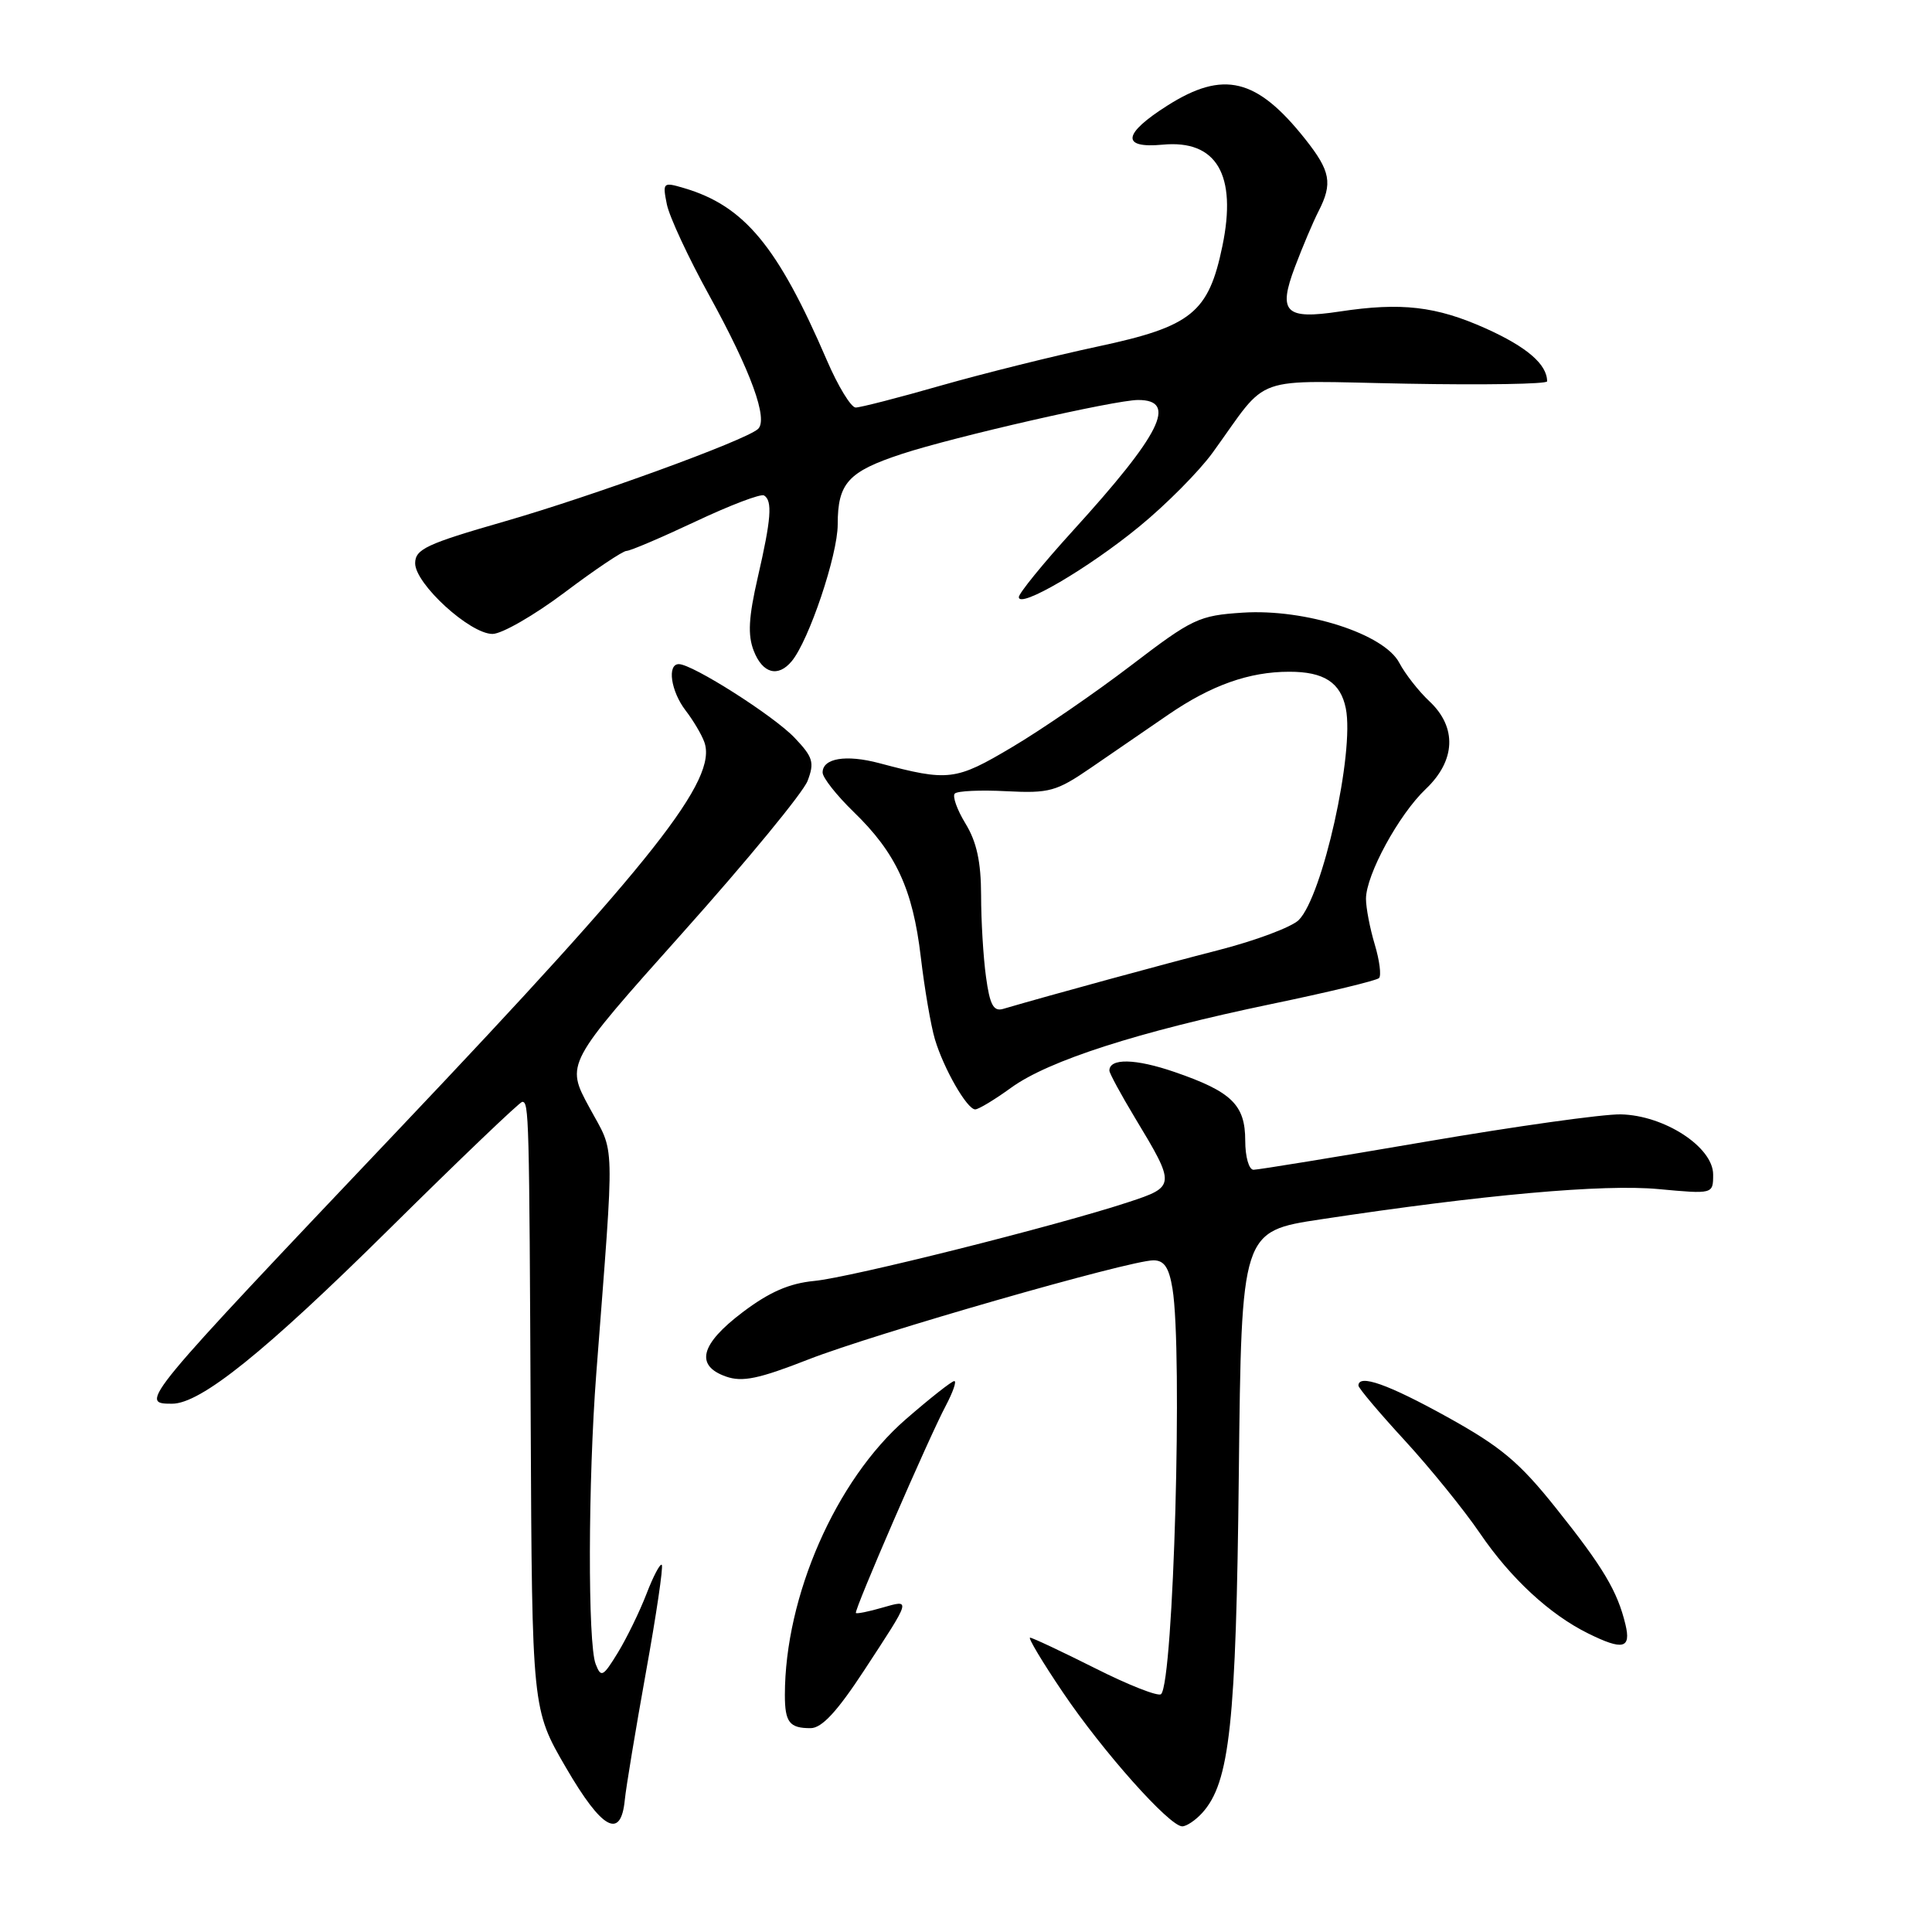 <?xml version="1.0" encoding="UTF-8" standalone="no"?>
<!DOCTYPE svg PUBLIC "-//W3C//DTD SVG 1.1//EN" "http://www.w3.org/Graphics/SVG/1.1/DTD/svg11.dtd" >
<svg xmlns="http://www.w3.org/2000/svg" xmlns:xlink="http://www.w3.org/1999/xlink" version="1.1" viewBox="0 0 256 256">
 <g >
 <path fill="currentColor"
d=" M 82.79 238.49 C 82.95 236.85 84.21 229.26 85.58 221.63 C 86.96 214.00 87.91 207.57 87.69 207.35 C 87.47 207.13 86.55 208.88 85.65 211.23 C 84.74 213.58 83.04 217.07 81.86 219.00 C 79.90 222.20 79.64 222.33 78.93 220.50 C 77.87 217.82 77.92 196.24 79.01 182.00 C 81.46 149.94 81.55 153.15 78.08 146.72 C 74.95 140.95 74.95 140.95 90.45 123.60 C 98.98 114.06 106.43 105.00 107.01 103.47 C 107.94 101.03 107.73 100.32 105.29 97.76 C 102.52 94.84 91.75 88.00 89.95 88.00 C 88.37 88.00 88.89 91.58 90.83 94.12 C 91.84 95.43 92.96 97.31 93.32 98.31 C 95.13 103.26 86.73 113.92 52.98 149.50 C 18.56 185.78 18.37 186.00 22.80 186.00 C 26.59 186.00 35.09 179.16 51.56 162.87 C 60.94 153.59 68.88 146.00 69.20 146.00 C 70.09 146.00 70.13 147.62 70.32 188.50 C 70.50 226.50 70.50 226.50 75.00 234.23 C 79.78 242.45 82.27 243.81 82.79 238.49 Z  M 159.30 240.22 C 162.95 236.19 163.79 228.44 164.15 195.26 C 164.50 163.16 164.50 163.16 175.00 161.57 C 196.57 158.30 212.46 156.88 219.75 157.56 C 227.00 158.23 227.00 158.23 227.00 155.63 C 227.00 151.99 220.53 147.78 214.76 147.66 C 212.42 147.61 200.76 149.25 188.85 151.29 C 176.94 153.33 166.71 155.00 166.10 155.00 C 165.49 155.00 165.00 153.29 165.00 151.15 C 165.00 146.40 163.21 144.65 155.65 142.05 C 150.45 140.26 147.00 140.19 147.00 141.86 C 147.00 142.21 148.53 145.03 150.39 148.12 C 155.80 157.08 155.79 157.23 149.52 159.29 C 140.02 162.42 112.68 169.28 107.90 169.73 C 104.58 170.05 101.94 171.20 98.40 173.88 C 92.80 178.11 92.07 180.95 96.20 182.40 C 98.36 183.16 100.54 182.71 107.10 180.14 C 115.85 176.72 149.67 167.00 152.84 167.00 C 154.26 167.00 154.90 167.95 155.36 170.75 C 156.73 179.06 155.51 222.83 153.85 224.48 C 153.50 224.84 149.57 223.30 145.13 221.06 C 140.68 218.83 136.80 217.00 136.49 217.00 C 136.19 217.00 138.14 220.26 140.84 224.25 C 146.13 232.09 154.96 242.00 156.65 242.00 C 157.22 242.00 158.41 241.20 159.30 240.22 Z  M 114.50 221.34 C 120.81 211.70 120.75 211.93 116.88 213.03 C 115.10 213.55 113.53 213.86 113.41 213.73 C 113.13 213.43 123.07 190.49 125.33 186.25 C 126.27 184.46 126.78 183.00 126.45 183.00 C 126.11 183.00 123.21 185.29 120.00 188.08 C 110.75 196.13 104.01 211.51 104.00 224.58 C 104.00 228.22 104.61 229.00 107.42 228.99 C 108.90 228.98 110.93 226.79 114.50 221.34 Z  M 215.38 215.25 C 214.32 210.84 212.43 207.66 206.19 199.85 C 201.32 193.74 198.88 191.70 191.75 187.75 C 183.91 183.41 180.00 182.03 180.00 183.60 C 180.00 183.92 182.75 187.19 186.12 190.85 C 189.48 194.51 193.97 200.04 196.09 203.15 C 200.16 209.13 205.35 213.93 210.44 216.44 C 215.05 218.72 216.15 218.45 215.38 215.25 Z  M 133.99 144.12 C 138.95 140.53 150.79 136.72 168.46 133.04 C 175.98 131.48 182.40 129.93 182.73 129.60 C 183.05 129.28 182.80 127.27 182.16 125.14 C 181.52 123.01 181.00 120.29 181.00 119.10 C 181.00 115.93 185.34 107.95 188.91 104.56 C 192.90 100.78 193.08 96.36 189.40 92.92 C 187.98 91.59 186.19 89.30 185.42 87.84 C 183.42 83.99 172.97 80.64 164.66 81.18 C 158.85 81.56 158.01 81.96 149.89 88.16 C 145.15 91.78 138.07 96.65 134.14 98.98 C 126.60 103.46 125.71 103.57 116.50 101.12 C 112.09 99.95 109.00 100.47 109.00 102.36 C 109.00 103.04 110.84 105.37 113.08 107.55 C 118.72 113.00 120.95 117.81 122.01 126.81 C 122.51 131.04 123.35 135.94 123.88 137.71 C 125.05 141.62 128.14 147.00 129.22 147.00 C 129.66 147.00 131.80 145.71 133.99 144.12 Z  M 104.91 87.61 C 107.19 84.86 111.00 73.54 111.00 69.50 C 111.00 64.01 112.38 62.49 119.50 60.15 C 126.44 57.87 147.76 53.00 150.81 53.00 C 156.08 53.00 153.83 57.50 142.14 70.35 C 138.21 74.67 135.00 78.62 135.00 79.12 C 135.00 80.70 144.24 75.29 150.96 69.77 C 154.52 66.86 158.89 62.45 160.68 59.98 C 168.36 49.39 165.37 50.46 186.40 50.84 C 196.63 51.03 205.00 50.89 205.00 50.53 C 205.00 48.28 202.32 45.97 196.87 43.52 C 190.29 40.57 185.67 40.04 177.50 41.28 C 170.29 42.37 169.31 41.39 171.59 35.36 C 172.60 32.69 174.00 29.38 174.71 28.00 C 176.61 24.28 176.31 22.67 172.93 18.41 C 166.53 10.35 162.11 9.28 154.70 13.98 C 148.76 17.74 148.52 19.69 154.05 19.17 C 161.20 18.49 163.94 23.15 161.97 32.62 C 160.14 41.44 157.89 43.26 145.53 45.90 C 139.69 47.15 130.33 49.48 124.71 51.08 C 119.10 52.69 114.00 54.00 113.38 54.00 C 112.77 54.00 111.05 51.19 109.57 47.75 C 103.05 32.61 98.63 27.28 90.63 24.92 C 87.85 24.10 87.78 24.17 88.36 27.07 C 88.69 28.71 91.22 34.15 93.98 39.15 C 99.51 49.19 101.85 55.62 100.42 56.86 C 98.66 58.40 78.42 65.77 66.76 69.12 C 56.51 72.07 55.02 72.77 55.01 74.63 C 55.00 77.36 62.26 84.00 65.26 84.00 C 66.50 84.00 70.80 81.52 74.82 78.50 C 78.84 75.47 82.53 73.00 83.01 73.00 C 83.50 73.00 87.62 71.24 92.19 69.09 C 96.75 66.94 100.82 65.39 101.24 65.65 C 102.38 66.35 102.19 68.77 100.41 76.50 C 99.19 81.81 99.06 84.16 99.88 86.25 C 101.05 89.24 103.09 89.80 104.91 87.61 Z  M 130.65 129.44 C 130.29 126.84 130.00 121.97 130.00 118.61 C 129.99 114.22 129.42 111.56 127.94 109.14 C 126.81 107.29 126.17 105.49 126.52 105.15 C 126.86 104.80 129.94 104.66 133.35 104.84 C 139.04 105.13 139.98 104.87 144.53 101.75 C 147.26 99.87 151.89 96.70 154.80 94.70 C 160.49 90.80 165.51 89.01 170.82 89.01 C 175.43 89.00 177.64 90.43 178.33 93.88 C 179.49 99.70 175.25 118.75 172.09 121.91 C 171.16 122.84 166.36 124.64 161.44 125.90 C 153.99 127.81 139.32 131.81 132.90 133.69 C 131.64 134.05 131.15 133.13 130.65 129.44 Z "/>
</g>
</svg>
